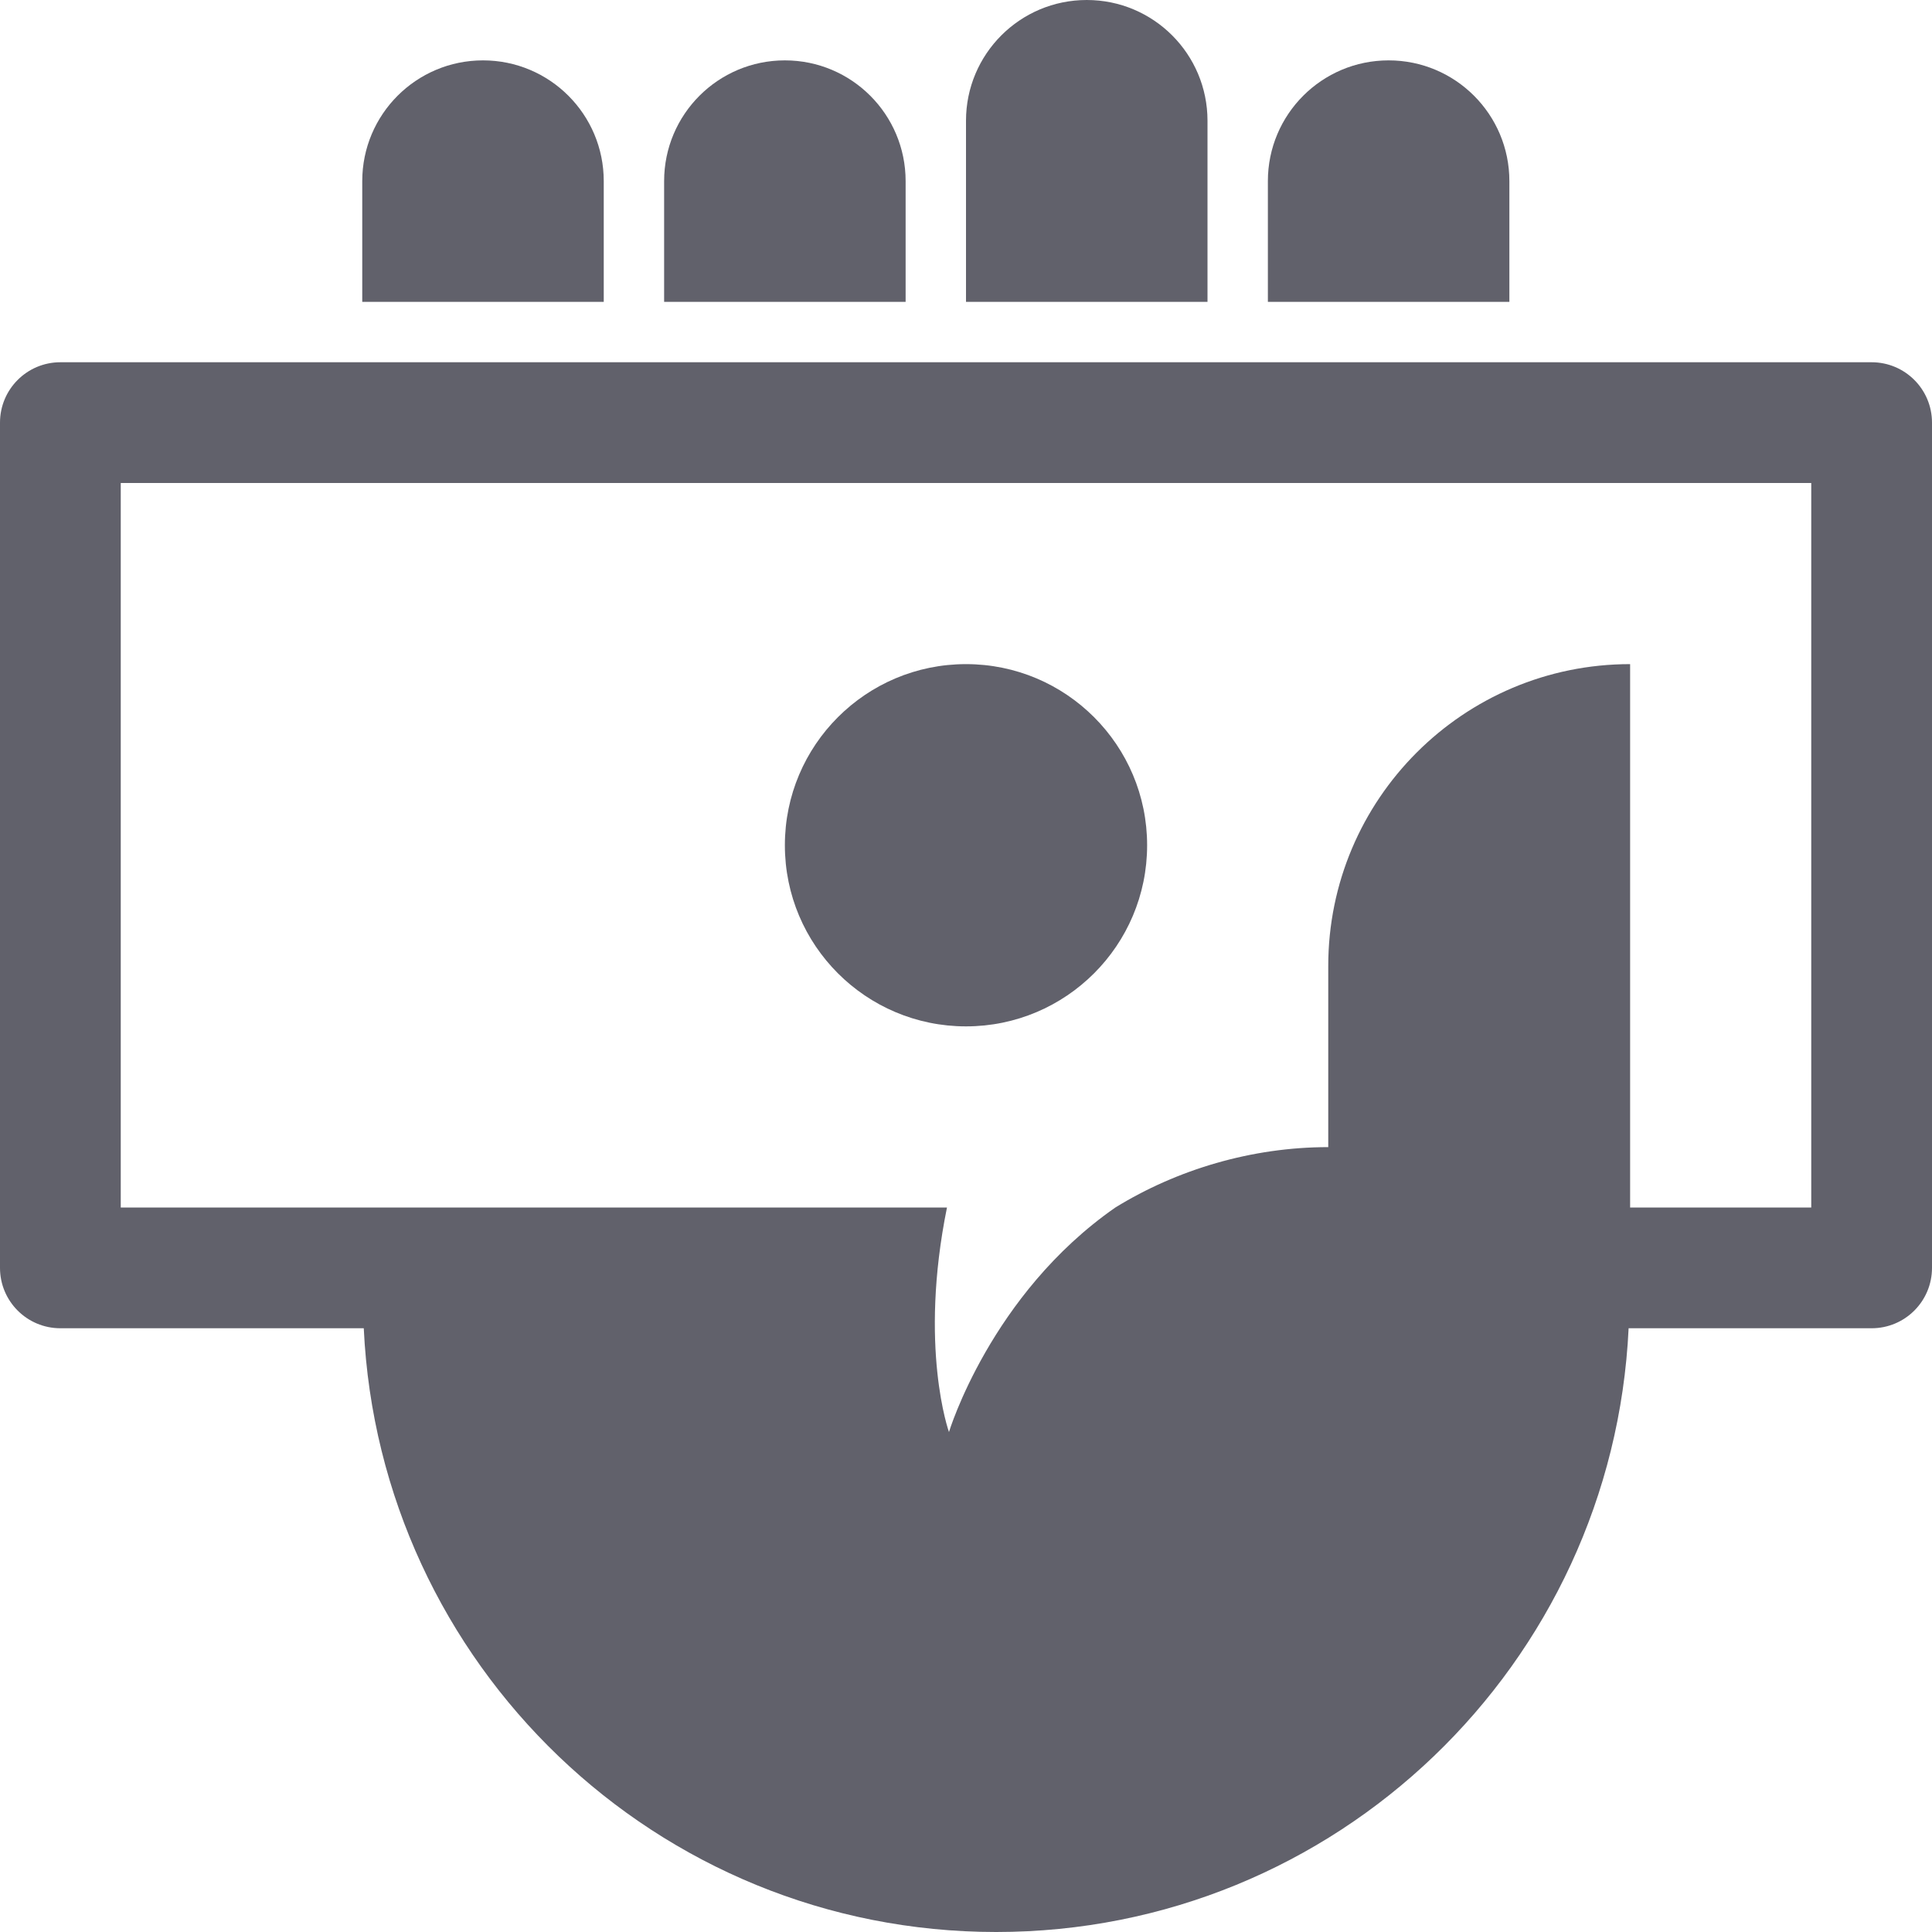 <svg xmlns="http://www.w3.org/2000/svg" height="32" width="32" viewBox="0 0 32 32"><title>payment 4</title><g fill="#61616b" class="nc-icon-wrapper"><path fill="#61616b" d="M10,3c0-1.105-0.895-2-2-2S6,1.895,6,3v2h4V3z"></path> <path fill="#61616b" d="M15,3c0-1.105-0.895-2-2-2s-2,0.895-2,2v2h4V3z"></path> <path fill="#61616b" d="M20,2c0-1.105-0.895-2-2-2s-2,0.895-2,2v3h4V2z"></path> <path fill="#61616b" d="M25,3c0-1.105-0.895-2-2-2s-2,0.895-2,2v2h4V3z"></path> <circle data-color="color-2" fill="#61616b" cx="16" cy="14" r="3"></circle> <path fill="#61616b" d="M31,6H1C0.447,6,0,6.448,0,7v14c0,0.552,0.447,1,1,1h5.025C6.288,27.565,10.87,32,16.5,32 s10.212-4.435,10.475-10H31c0.553,0,1-0.448,1-1V7C32,6.448,31.553,6,31,6z M30,20h-3v-9c-2.761,0-5,2.239-5,5v3 c-1.268,0-2.505,0.371-3.526,1c-2.068,1.438-2.756,3.719-2.756,3.719s-0.504-1.4-0.033-3.719H2V8h28V20z"></path></g></svg>